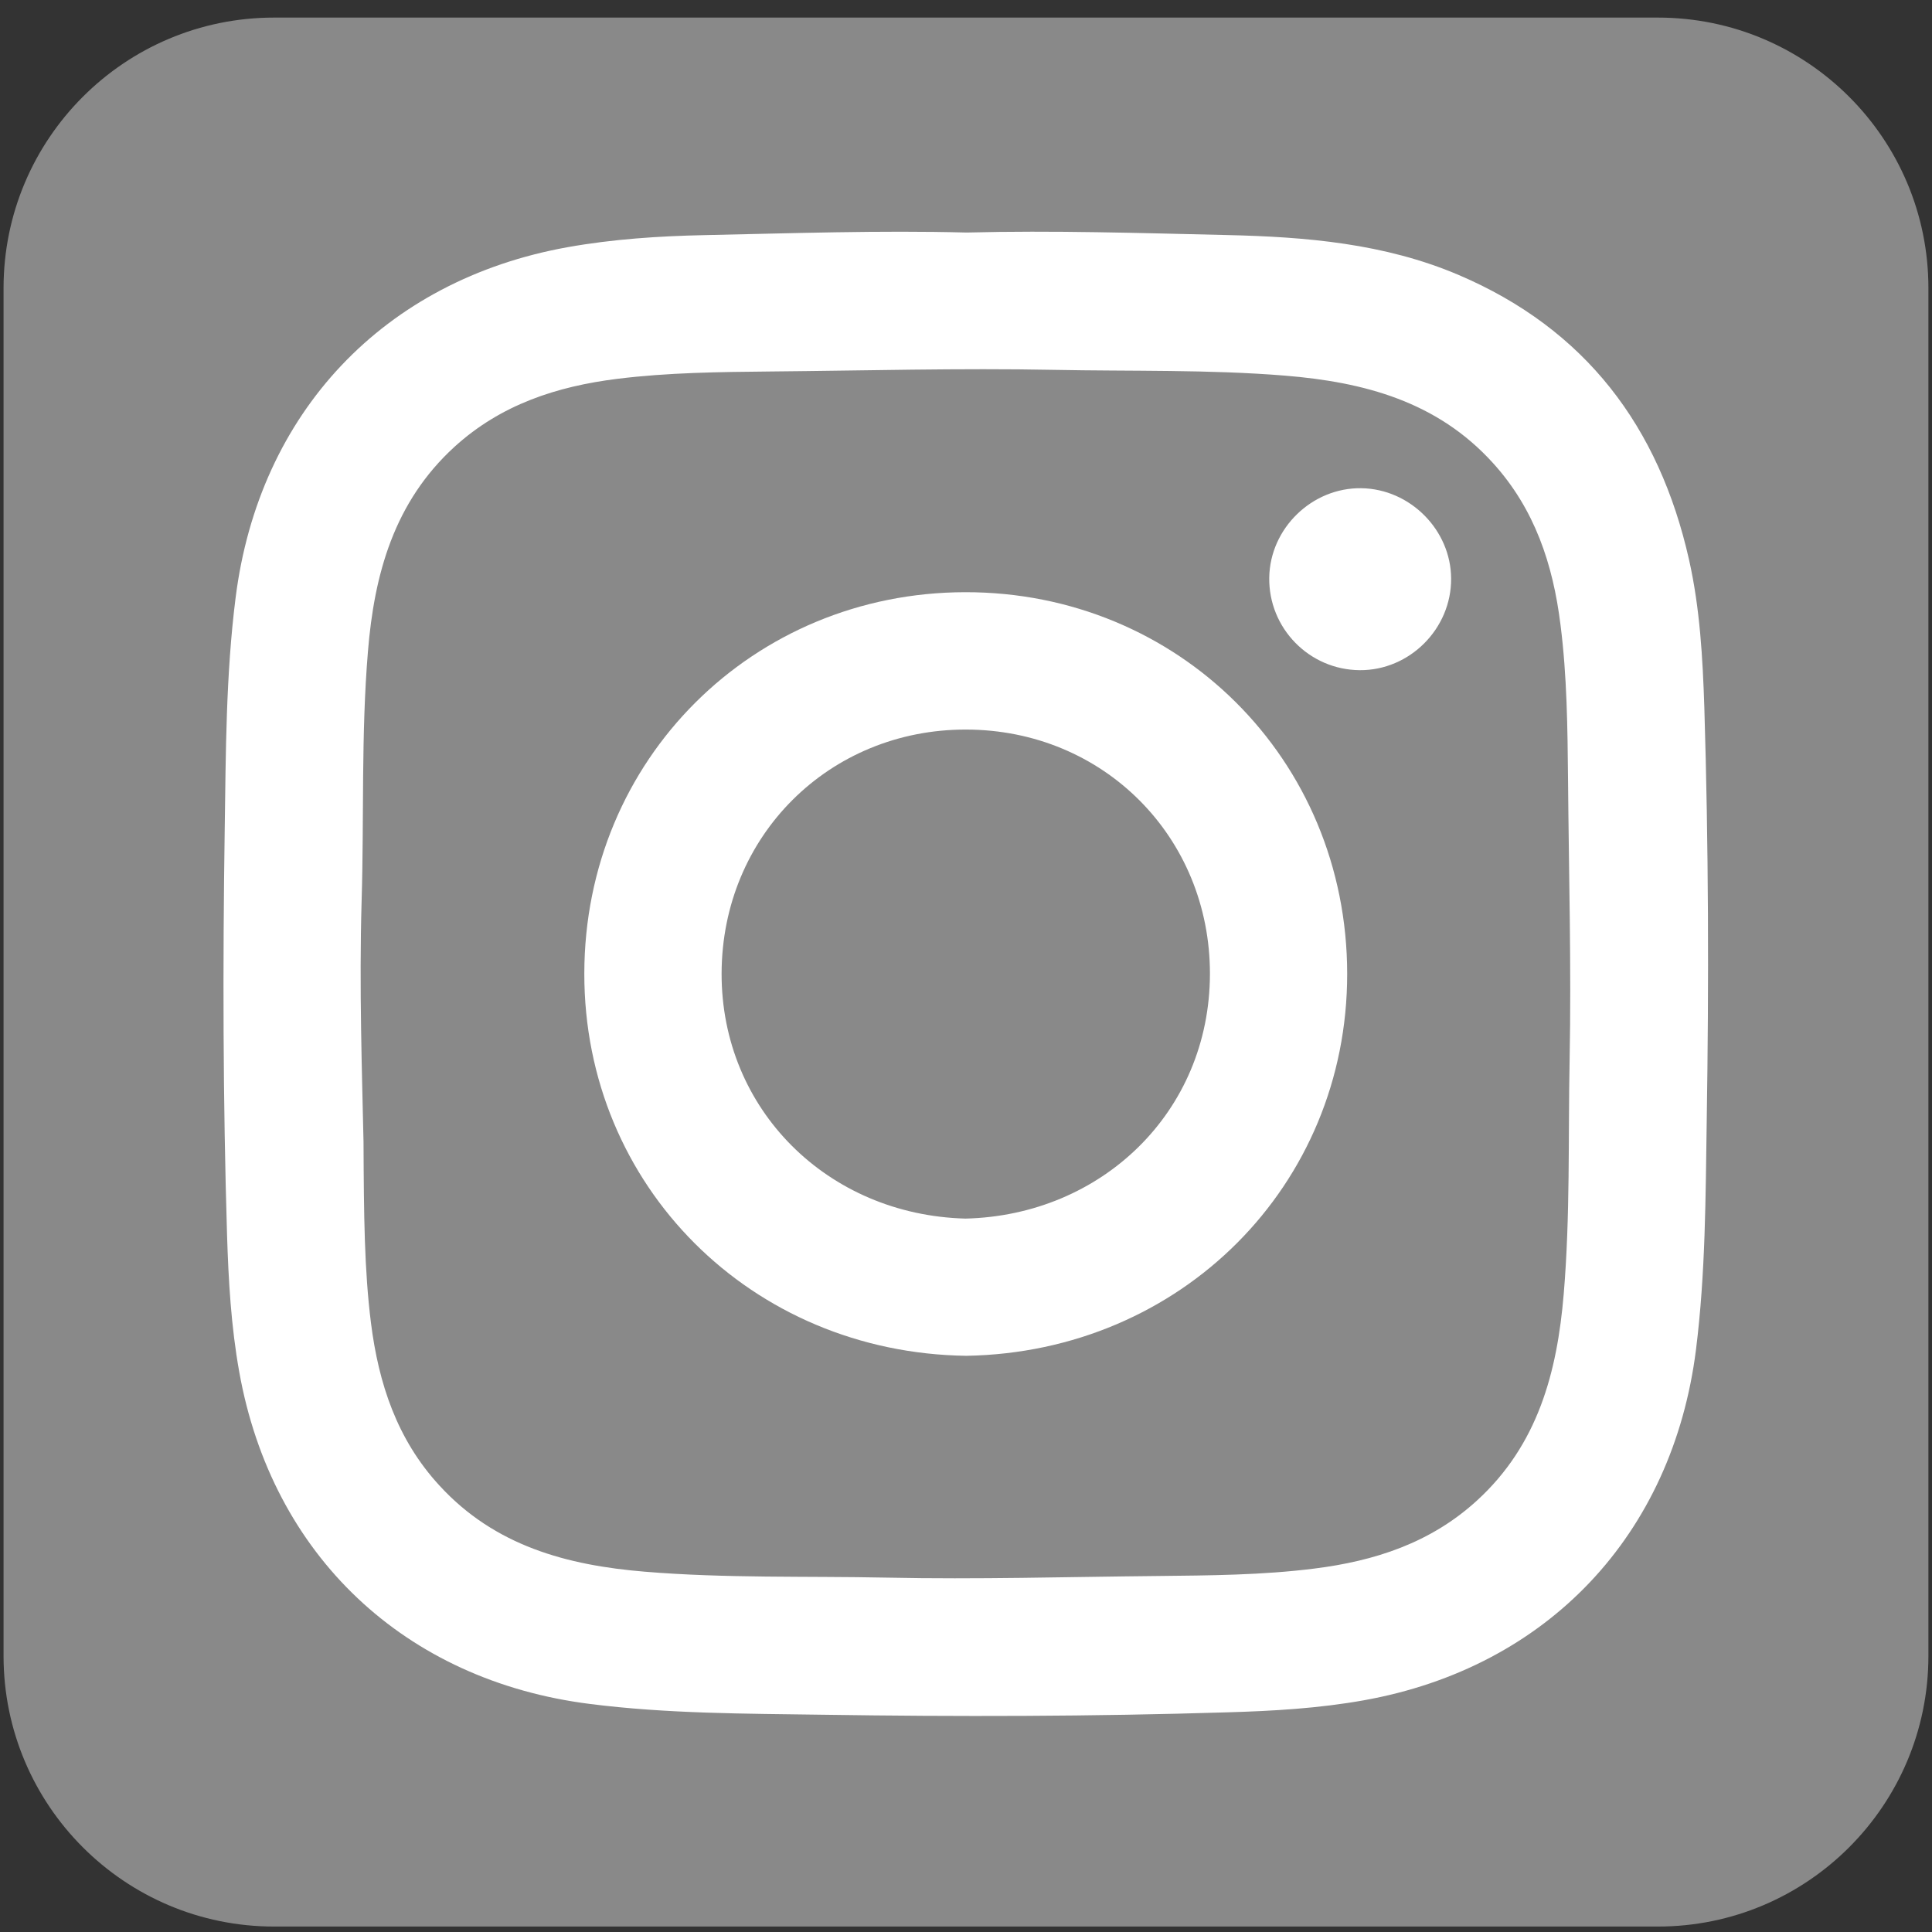 <?xml version="1.0" encoding="utf-8"?>
<!-- Generator: Adobe Illustrator 16.0.0, SVG Export Plug-In . SVG Version: 6.00 Build 0)  -->
<!DOCTYPE svg PUBLIC "-//W3C//DTD SVG 1.1//EN" "http://www.w3.org/Graphics/SVG/1.1/DTD/svg11.dtd">
<svg version="1.1" id="Layer_1" xmlns="http://www.w3.org/2000/svg" xmlns:xlink="http://www.w3.org/1999/xlink" x="0px" y="0px"
	 width="50px" height="50px" viewBox="0 0 50 50" enable-background="new 0 0 50 50" xml:space="preserve">
<rect x="0" y="0" width="50" height="50" fill="#333333" stroke="none"/>
<path fill="#898989" d="M49.907,42.855c0,3.867-3.134,7.004-7.001,7.004H7.094c-3.867,0-7.002-3.137-7.002-7.004V7.457
	c0-3.867,3.135-7.002,7.002-7.002h35.812c3.867,0,7.001,3.135,7.001,7.002V42.855z"/>
<path fill="#FFFFFF" d="M25.015,6.018c2.249-0.058,4.499,0.014,6.742,0.065c2.042,0.047,4.072,0.216,5.988,1.031
	c3.291,1.403,5.192,3.93,5.967,7.371c0.283,1.26,0.354,2.544,0.396,3.826c0.109,3.559,0.119,7.121,0.062,10.681
	c-0.03,1.979-0.03,3.959-0.278,5.936c-0.605,4.792-3.838,8.223-8.594,9.075c-1.173,0.21-2.357,0.278-3.541,0.312
	c-3.49,0.108-6.983,0.115-10.472,0.062c-2.006-0.029-4.016-0.025-6.018-0.279c-4.794-0.605-8.227-3.841-9.076-8.596
	c-0.21-1.172-0.278-2.355-0.315-3.539c-0.106-3.49-0.112-6.982-0.061-10.473c0.03-2.006,0.029-4.016,0.282-6.018
	C6.7,10.681,9.932,7.25,14.69,6.397c1.171-0.209,2.356-0.287,3.539-0.312C20.491,6.038,22.753,5.959,25.015,6.018z M9.408,29.555
	c0.009,1.926,0.021,3.311,0.193,4.685c0.197,1.562,0.672,3.013,1.774,4.208c1.433,1.562,3.301,2.061,5.308,2.227
	c2.088,0.174,4.186,0.111,6.278,0.154c2.331,0.049,4.662-0.02,6.993-0.042c1.354-0.015,2.709-0.022,4.058-0.192
	c1.562-0.195,3.014-0.664,4.213-1.762c1.577-1.441,2.074-3.32,2.244-5.342c0.17-2.02,0.114-4.047,0.153-6.07
	c0.046-2.413-0.021-4.83-0.041-7.246c-0.013-1.339-0.026-2.681-0.196-4.012c-0.193-1.552-0.664-2.987-1.746-4.179
	c-1.445-1.596-3.34-2.095-5.377-2.262c-1.99-0.162-3.99-0.11-5.984-0.15c-2.442-0.048-4.887,0.02-7.332,0.042
	c-1.325,0.013-2.652,0.027-3.968,0.19c-1.568,0.195-3.017,0.667-4.218,1.762c-1.563,1.429-2.075,3.294-2.238,5.301
	c-0.178,2.146-0.098,4.297-0.163,6.446C9.293,25.574,9.372,27.838,9.408,29.555z"/>
<path fill="none" d="M25.01,35.088c5.555-0.094,9.856-4.408,9.855-9.884c-0.002-5.562-4.391-9.888-9.888-9.878
	c-5.482,0.008-9.85,4.322-9.855,9.868C15.115,30.693,19.446,35.014,25.01,35.088z"/>
<path fill="none" d="M35.188,17.344c1.295,0.009,2.377-1.074,2.367-2.373c-0.006-1.255-1.062-2.318-2.324-2.336
	c-1.274-0.019-2.364,1.038-2.383,2.313C32.827,16.256,33.882,17.334,35.188,17.344z"/>
<path fill="#FFFFFF" d="M25.01,35.088c-5.564-0.074-9.895-4.395-9.888-9.894c0.005-5.546,4.373-9.86,9.855-9.868
	c5.5-0.01,9.886,4.315,9.888,9.878C34.866,30.68,30.562,34.994,25.01,35.088z M24.986,31.537c3.516-0.083,6.321-2.752,6.327-6.332
	c0.004-3.536-2.748-6.319-6.312-6.324c-3.535-0.006-6.317,2.746-6.326,6.311C18.667,28.711,21.418,31.443,24.986,31.537z"/>
<path fill="#FFFFFF" d="M35.188,17.344c-1.307-0.01-2.36-1.088-2.34-2.396c0.019-1.275,1.107-2.332,2.383-2.313
	c1.262,0.018,2.318,1.081,2.324,2.336C37.564,16.27,36.482,17.354,35.188,17.344z"/>
<path fill="none" d="M24.986,31.537c-3.568-0.094-6.32-2.826-6.312-6.345c0.009-3.565,2.792-6.317,6.326-6.311
	c3.564,0.005,6.316,2.789,6.312,6.324C31.307,28.785,28.502,31.454,24.986,31.537z"/>
</svg>
